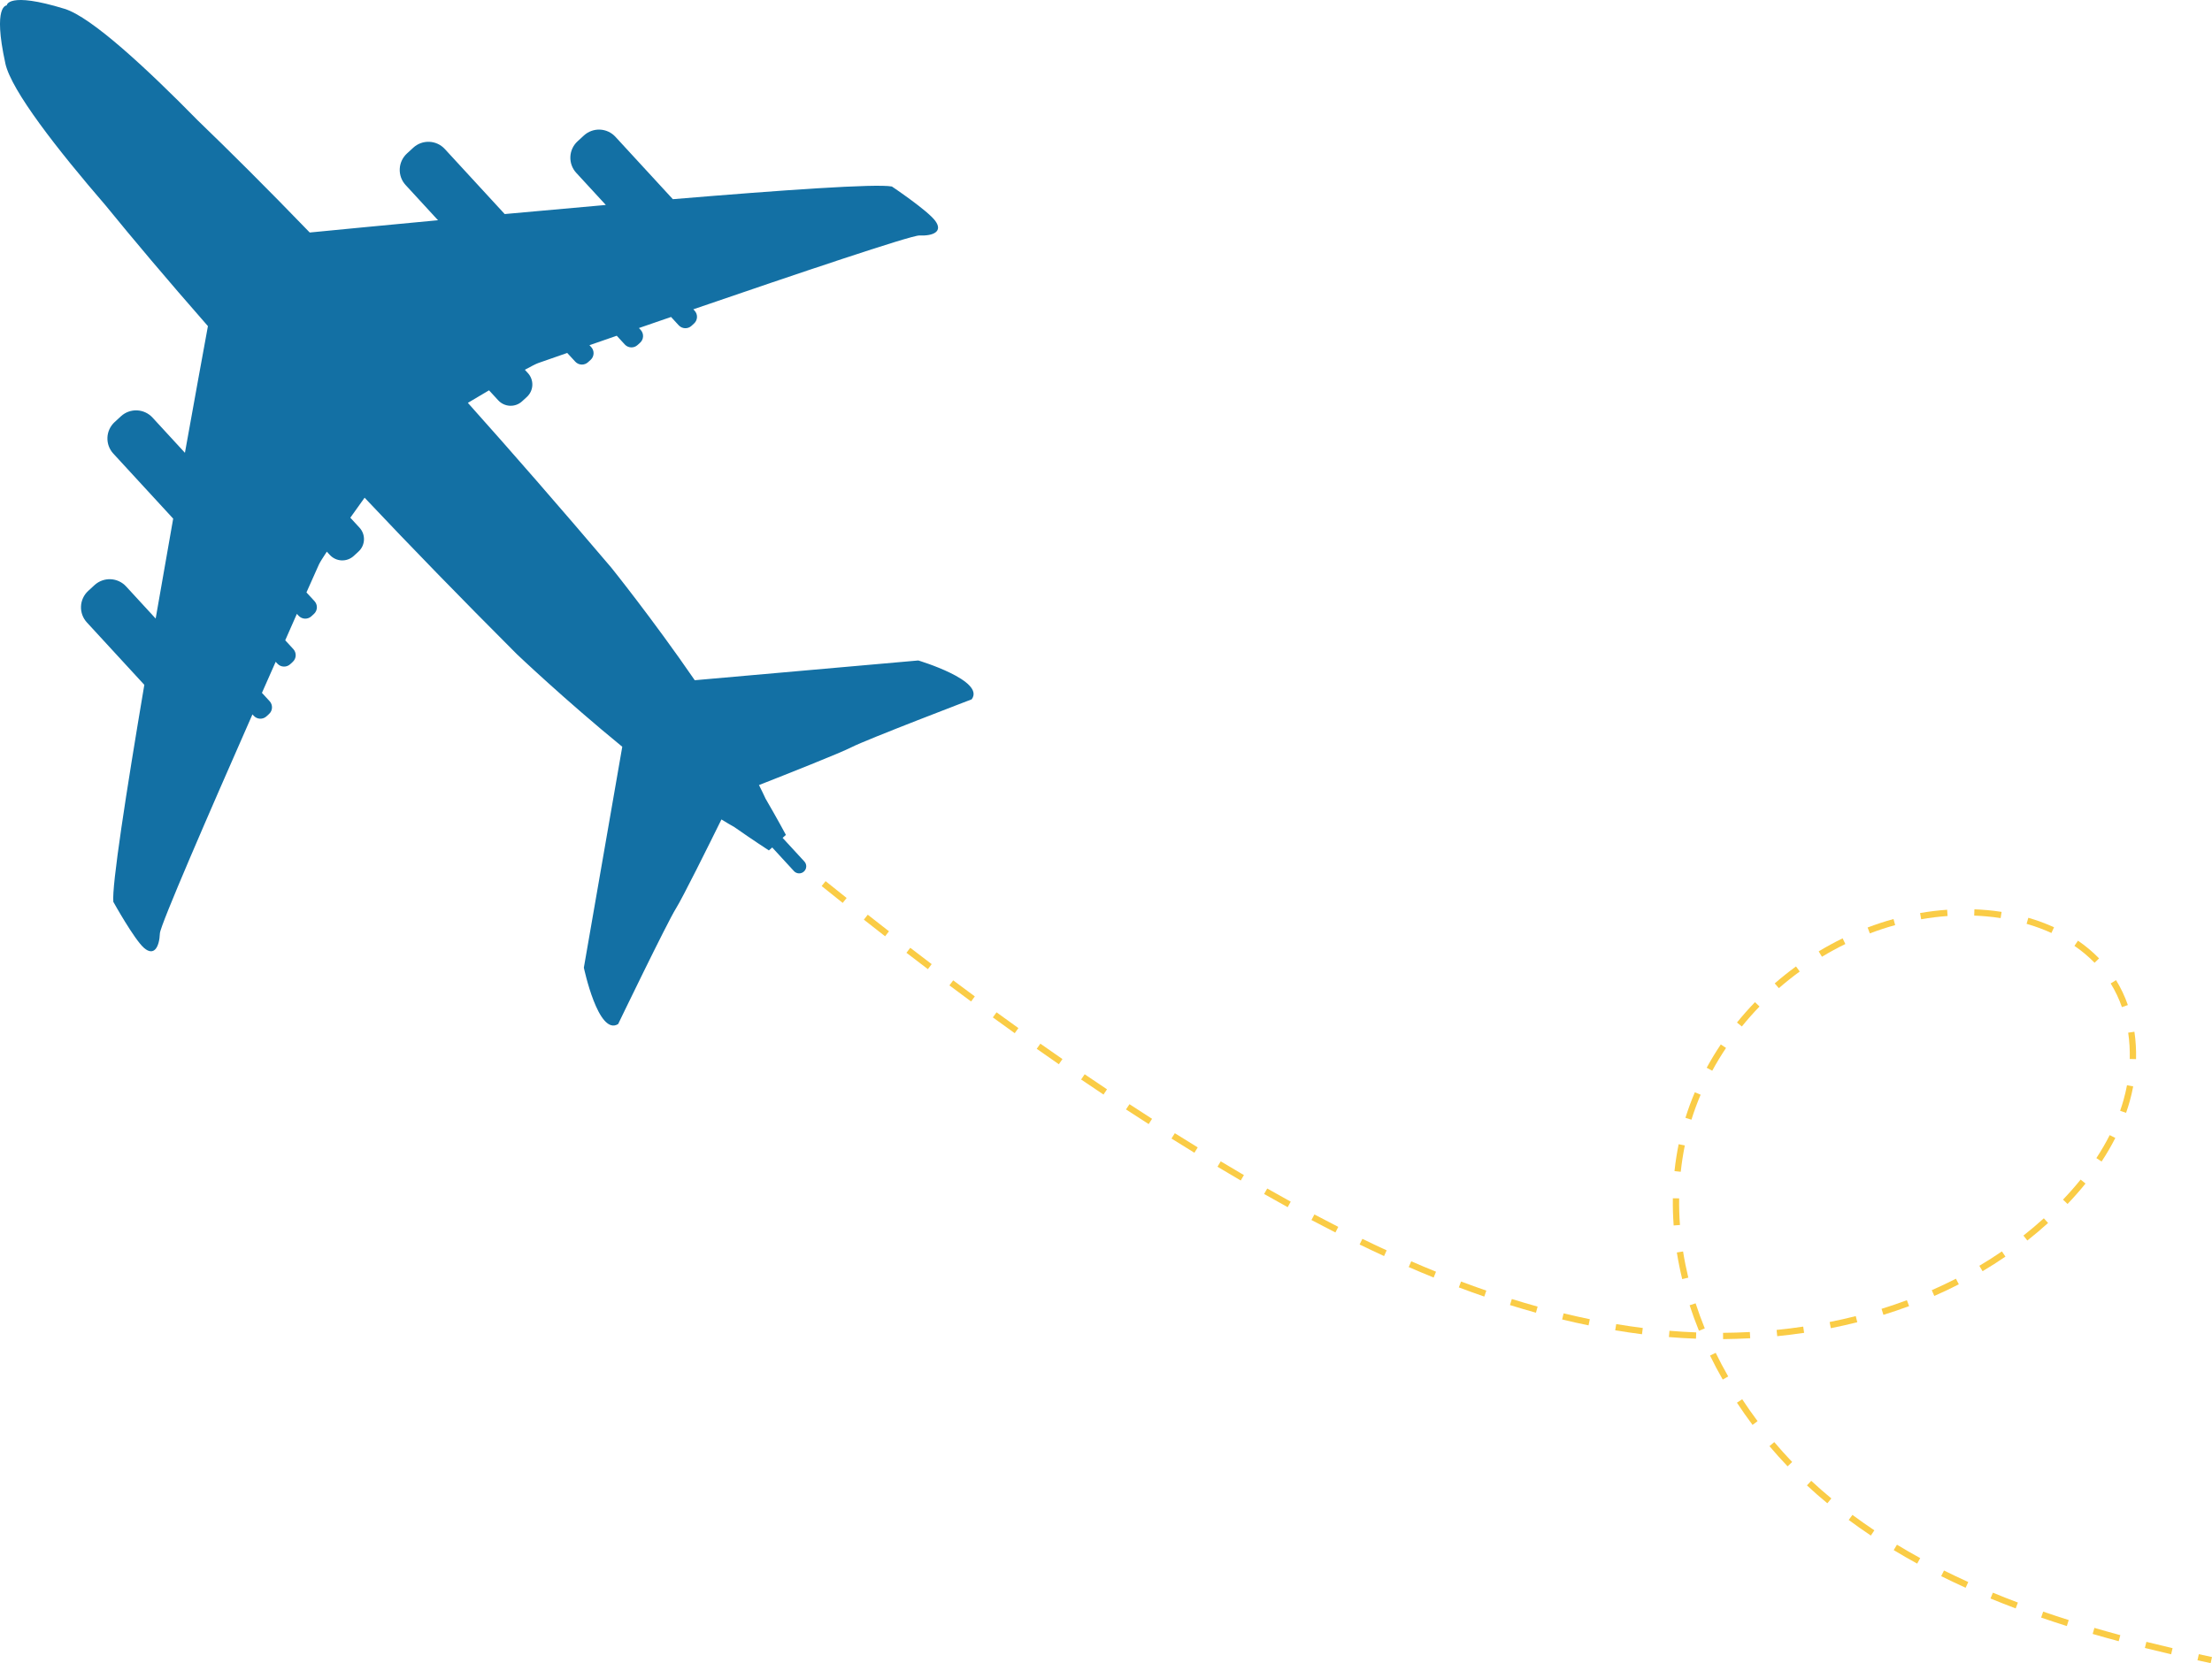 <svg width="363" height="273" viewBox="0 0 363 273" fill="none" xmlns="http://www.w3.org/2000/svg">
<path d="M0.878 10.4C-1.226 0.79 1.105 0.889 1.105 0.889C1.105 0.889 1.202 -1.446 10.609 1.453C15 2.808 24.055 11.203 32.459 19.771C37.526 24.653 43.671 30.751 50.829 38.166C55.373 37.722 62.933 36.99 71.88 36.15L66.557 30.364C65.901 29.649 65.557 28.704 65.599 27.735C65.64 26.767 66.065 25.855 66.779 25.198L67.822 24.241C68.175 23.915 68.59 23.663 69.042 23.497C69.493 23.332 69.973 23.258 70.453 23.278C70.934 23.298 71.405 23.412 71.841 23.614C72.278 23.817 72.67 24.103 72.995 24.457L82.823 35.136C88.219 34.641 93.843 34.134 99.419 33.644L94.561 28.367C93.904 27.652 93.558 26.706 93.599 25.737C93.64 24.767 94.064 23.854 94.779 23.197L95.822 22.239C96.176 21.914 96.59 21.661 97.041 21.496C97.493 21.331 97.972 21.256 98.453 21.276C98.933 21.296 99.405 21.411 99.841 21.613C100.277 21.815 100.669 22.102 100.994 22.455L110.418 32.696C128.41 31.193 143.814 30.119 146.366 30.615C146.366 30.615 152.219 34.535 153.485 36.257C154.75 37.98 153.212 38.753 150.876 38.654C149.563 38.599 130.52 45.024 113.779 50.772L113.99 51.001C114.122 51.145 114.224 51.312 114.291 51.495C114.358 51.678 114.389 51.873 114.381 52.067C114.372 52.262 114.326 52.453 114.244 52.63C114.162 52.806 114.046 52.965 113.902 53.097L113.48 53.485C113.19 53.751 112.806 53.892 112.413 53.875C112.02 53.859 111.649 53.687 111.382 53.398L110.123 52.029L104.852 53.846L105.139 54.155C105.271 54.299 105.373 54.467 105.44 54.65C105.507 54.832 105.538 55.027 105.529 55.221C105.521 55.416 105.475 55.607 105.393 55.784C105.311 55.961 105.195 56.119 105.051 56.251L104.622 56.639C104.333 56.901 103.952 57.039 103.562 57.023C103.173 57.007 102.805 56.838 102.538 56.553L101.212 55.11L96.733 56.664L97.02 56.969C97.286 57.258 97.426 57.642 97.409 58.035C97.392 58.428 97.221 58.798 96.931 59.065L96.501 59.453C96.358 59.585 96.19 59.687 96.007 59.754C95.823 59.821 95.629 59.851 95.434 59.843C95.24 59.835 95.048 59.789 94.871 59.707C94.695 59.625 94.536 59.509 94.404 59.365L93.084 57.934C90.342 58.889 88.598 59.497 88.326 59.594C87.962 59.722 87.163 60.133 86.131 60.697L86.63 61.238C87.127 61.779 87.389 62.495 87.359 63.228C87.328 63.962 87.007 64.654 86.467 65.151L85.677 65.875C85.409 66.122 85.096 66.313 84.754 66.438C84.413 66.563 84.05 66.619 83.686 66.604C83.323 66.589 82.966 66.502 82.636 66.349C82.306 66.196 82.009 65.98 81.763 65.712L80.252 64.07C78.901 64.866 77.658 65.605 76.78 66.129C84.039 74.242 91.88 83.252 100.303 93.159C100.303 93.159 107.114 101.623 114.013 111.657L150.698 108.414C150.698 108.414 161.76 111.717 159.457 114.795C159.457 114.795 142.122 121.419 139.738 122.655C137.933 123.589 128.887 127.164 124.552 128.865C124.938 129.628 125.3 130.374 125.636 131.102C127.53 134.345 128.97 137.043 128.97 137.043L128.433 137.537L132 141.412C132.104 141.524 132.184 141.656 132.237 141.799C132.289 141.942 132.313 142.094 132.307 142.247C132.301 142.399 132.265 142.549 132.201 142.687C132.136 142.826 132.046 142.95 131.933 143.054C131.821 143.157 131.69 143.237 131.546 143.29C131.403 143.343 131.251 143.367 131.098 143.36C130.946 143.354 130.796 143.318 130.657 143.254C130.519 143.19 130.394 143.099 130.291 142.987L126.725 139.11L126.178 139.594C126.178 139.594 123.609 137.935 120.533 135.778C119.834 135.382 119.12 134.959 118.392 134.51C116.334 138.688 112.011 147.395 110.931 149.114C109.498 151.391 101.442 168.094 101.442 168.094C98.182 170.129 95.813 158.838 95.813 158.838L102.117 122.576C92.69 114.871 84.819 107.38 84.819 107.38C75.623 98.174 67.294 89.612 59.833 81.695C59.237 82.525 58.4 83.699 57.489 84.979L59.001 86.62C59.498 87.161 59.76 87.877 59.729 88.61C59.698 89.344 59.377 90.035 58.836 90.533L58.047 91.259C57.505 91.755 56.789 92.017 56.055 91.986C55.321 91.955 54.63 91.634 54.132 91.094L53.634 90.553C52.985 91.531 52.509 92.294 52.344 92.644C52.227 92.908 51.473 94.594 50.291 97.245L51.612 98.676C51.744 98.82 51.846 98.988 51.913 99.171C51.98 99.353 52.011 99.548 52.002 99.742C51.994 99.937 51.947 100.128 51.865 100.304C51.783 100.481 51.667 100.639 51.523 100.771L51.101 101.16C50.957 101.292 50.789 101.395 50.606 101.461C50.423 101.528 50.228 101.559 50.034 101.55C49.839 101.542 49.648 101.496 49.471 101.413C49.294 101.331 49.135 101.215 49.003 101.072L48.717 100.767L46.807 105.102L48.135 106.544C48.401 106.834 48.541 107.217 48.525 107.61C48.508 108.003 48.336 108.373 48.046 108.64L47.624 109.029C47.334 109.295 46.95 109.435 46.557 109.418C46.163 109.402 45.793 109.23 45.526 108.941L45.24 108.633C44.516 110.268 43.76 111.976 42.986 113.73L44.245 115.097C44.377 115.24 44.48 115.408 44.547 115.591C44.614 115.774 44.644 115.968 44.636 116.163C44.628 116.358 44.582 116.549 44.5 116.726C44.418 116.902 44.301 117.061 44.158 117.193L43.735 117.582C43.445 117.848 43.062 117.988 42.668 117.972C42.275 117.955 41.904 117.783 41.638 117.494L41.427 117.265C34.295 133.456 26.297 151.882 26.241 153.201C26.142 155.536 25.245 157.002 23.633 155.598C22.022 154.193 18.6 148.037 18.6 148.037C18.323 145.46 20.679 130.205 23.684 112.414L14.255 102.167C13.93 101.813 13.677 101.399 13.512 100.948C13.346 100.497 13.271 100.018 13.292 99.538C13.312 99.058 13.426 98.587 13.629 98.151C13.831 97.715 14.117 97.323 14.472 96.998L15.514 96.039C16.229 95.383 17.176 95.037 18.146 95.077C19.116 95.118 20.03 95.542 20.688 96.255L25.545 101.534C26.499 96.022 27.474 90.464 28.42 85.132L18.592 74.451C17.935 73.737 17.589 72.791 17.63 71.822C17.671 70.853 18.095 69.939 18.81 69.283L19.853 68.324C20.567 67.667 21.514 67.321 22.484 67.362C23.454 67.403 24.368 67.827 25.025 68.541L30.348 74.326C31.936 65.486 33.297 58.02 34.121 53.53C27.326 45.782 21.758 39.154 17.312 33.699C9.474 24.613 1.858 14.894 0.875 10.407" fill="#1370A4"/>
<path d="M363 271.989L362.784 273C362.062 272.845 361.339 272.689 360.616 272.53L360.837 271.528C361.559 271.687 362.28 271.843 363 271.996" fill="#FACC46"/>
<path d="M321.452 210.816C320.146 211.486 318.792 212.127 317.428 212.725L317.012 211.779C318.358 211.189 319.693 210.556 320.981 209.896L321.452 210.816" fill="#FACC46"/>
<path d="M315.115 255.756L314.618 256.662C313.312 255.947 312.015 255.199 310.766 254.443L311.302 253.558C312.538 254.307 313.822 255.047 315.115 255.756" fill="#FACC46"/>
<path d="M323 259.683L322.57 260.625C321.207 260.008 319.856 259.367 318.558 258.72L319.02 257.795C320.309 258.438 321.647 259.072 323 259.683" fill="#FACC46"/>
<path d="M329.106 206.267C327.892 207.097 326.629 207.903 325.348 208.664L324.821 207.775C326.081 207.027 327.326 206.233 328.521 205.414L329.106 206.273" fill="#FACC46"/>
<path d="M338.546 196.919C339.576 195.838 340.551 194.731 341.438 193.626L342.243 194.275C341.337 195.4 340.345 196.528 339.295 197.629L338.546 196.913" fill="#FACC46"/>
<path d="M339.487 265.926L339.174 266.911C337.749 266.46 336.331 265.992 334.96 265.519L335.296 264.543C336.659 265.012 338.068 265.478 339.487 265.926" fill="#FACC46"/>
<path d="M331.147 263.048L330.782 264.016C329.382 263.488 327.992 262.941 326.65 262.388L327.04 261.434C328.371 261.984 329.752 262.528 331.141 263.051" fill="#FACC46"/>
<path d="M300.535 245.962L299.876 246.758C298.74 245.821 297.612 244.834 296.528 243.821L297.233 243.067C298.303 244.069 299.413 245.037 300.535 245.962Z" fill="#FACC46"/>
<path d="M298.456 156.163C299.731 155.395 301.052 154.674 302.38 154.026L302.834 154.955C301.534 155.591 300.24 156.295 298.991 157.048L298.456 156.163" fill="#FACC46"/>
<path d="M319.535 149.33L319.608 150.361C318.155 150.464 316.707 150.641 315.272 150.892L315.095 149.872C316.566 149.617 318.048 149.436 319.537 149.33" fill="#FACC46"/>
<path d="M300.248 217.003C301.688 216.717 303.132 216.389 304.538 216.034L304.792 217.036C303.369 217.397 301.909 217.728 300.45 218.019L300.248 217.005" fill="#FACC46"/>
<path d="M313.294 214.395C311.918 214.906 310.499 215.388 309.078 215.827L308.773 214.84C310.174 214.411 311.575 213.928 312.928 213.423L313.289 214.392" fill="#FACC46"/>
<path d="M307.59 251.198L307.017 252.057C305.779 251.228 304.555 250.366 303.38 249.495L303.996 248.665C305.157 249.524 306.368 250.383 307.591 251.198" fill="#FACC46"/>
<path d="M344.882 190.668L344.023 190.096C344.824 188.88 345.555 187.621 346.215 186.324L347.137 186.79C346.461 188.12 345.71 189.411 344.887 190.655" fill="#FACC46"/>
<path d="M283.251 172.016C282.437 173.23 281.675 174.488 280.986 175.758L280.076 175.264C280.783 173.967 281.561 172.68 282.392 171.441L283.251 172.014" fill="#FACC46"/>
<path d="M326.025 149.383C326.846 149.456 327.669 149.557 328.472 149.682L328.313 150.703C327.533 150.581 326.737 150.484 325.932 150.416C325.286 150.359 324.627 150.316 323.974 150.292L324.012 149.26C324.684 149.285 325.362 149.328 326.018 149.387" fill="#FACC46"/>
<path d="M332.573 151.642L332.859 150.65C334.301 151.065 335.712 151.585 337.078 152.205L336.649 153.145C335.328 152.545 333.965 152.043 332.571 151.642" fill="#FACC46"/>
<path d="M277.062 209.719L276.059 209.962C275.705 208.509 275.409 207.037 275.178 205.588L276.2 205.425C276.426 206.847 276.717 208.289 277.059 209.72" fill="#FACC46"/>
<path d="M336.1 200.746C335.008 201.737 333.863 202.706 332.696 203.627L332.055 202.815C333.202 201.91 334.33 200.954 335.404 199.982L336.1 200.746" fill="#FACC46"/>
<path d="M276.588 183.485C277.028 182.076 277.548 180.663 278.132 179.289L279.083 179.693C278.51 181.037 278.005 182.413 277.575 183.793L276.588 183.485Z" fill="#FACC46"/>
<path d="M341.01 154.412C342.257 155.263 343.417 156.235 344.471 157.316L343.729 158.032C342.722 157.001 341.616 156.073 340.425 155.261L341.01 154.402" fill="#FACC46"/>
<path d="M348.495 180.51C348.715 179.733 348.902 178.935 349.051 178.139L350.067 178.329C349.912 179.156 349.719 179.983 349.494 180.791C349.318 181.416 349.117 182.049 348.9 182.67L347.924 182.33C348.134 181.727 348.328 181.116 348.497 180.51" fill="#FACC46"/>
<path d="M349.246 169.509L350.269 169.357C350.486 170.846 350.575 172.35 350.536 173.854L349.503 173.828C349.54 172.384 349.455 170.938 349.246 169.509" fill="#FACC46"/>
<path d="M346.374 161.428L347.255 160.887C348.046 162.176 348.696 163.546 349.195 164.973L348.219 165.315C347.744 163.957 347.126 162.654 346.374 161.428" fill="#FACC46"/>
<path d="M356.529 270.545L356.294 271.547C354.825 271.203 353.375 270.854 351.984 270.506L352.235 269.504C353.622 269.852 355.066 270.199 356.533 270.542" fill="#FACC46"/>
<path d="M294.104 239.978L293.354 240.694C292.333 239.623 291.332 238.508 290.377 237.381L291.167 236.714C292.108 237.827 293.097 238.925 294.104 239.981" fill="#FACC46"/>
<path d="M347.957 268.398L347.687 269.401C346.238 269.011 344.801 268.609 343.417 268.205L343.703 267.213C345.08 267.615 346.511 268.015 347.954 268.404" fill="#FACC46"/>
<path d="M306.482 152.248C307.878 151.718 309.307 151.245 310.732 150.856L311.007 151.851C309.614 152.236 308.216 152.694 306.852 153.214L306.484 152.248" fill="#FACC46"/>
<path d="M203.757 192.664L204.133 192.883L203.61 193.775L203.235 193.555C202.088 192.883 200.932 192.197 199.796 191.517L200.328 190.631C201.459 191.31 202.62 191.994 203.756 192.664" fill="#FACC46"/>
<path d="M235.656 208.747L235.268 209.704C233.921 209.158 232.546 208.579 231.177 207.986L231.589 207.039C232.95 207.628 234.311 208.203 235.656 208.747" fill="#FACC46"/>
<path d="M189.062 183.646L188.505 184.516C187.269 183.723 186.018 182.914 184.78 182.109L185.353 181.25C186.581 182.053 187.829 182.861 189.062 183.651" fill="#FACC46"/>
<path d="M227.56 205.24L227.13 206.178C225.812 205.571 224.463 204.933 223.119 204.281L223.57 203.352C224.905 204.001 226.248 204.64 227.56 205.24Z" fill="#FACC46"/>
<path d="M181.664 178.809L181.091 179.668C179.876 178.859 178.64 178.027 177.416 177.196L177.998 176.337C179.218 177.167 180.452 177.997 181.664 178.805" fill="#FACC46"/>
<path d="M219.617 201.386L219.149 202.307C217.859 201.648 216.531 200.961 215.215 200.262L215.7 199.349C217.011 200.045 218.329 200.73 219.617 201.386" fill="#FACC46"/>
<path d="M211.815 197.248L211.315 198.153C210.053 197.459 208.752 196.73 207.447 195.99L207.958 195.091C209.258 195.83 210.554 196.555 211.814 197.248" fill="#FACC46"/>
<path d="M196.551 188.34L196.009 189.221C194.76 188.455 193.494 187.67 192.246 186.887L192.796 186.011C194.041 186.792 195.305 187.576 196.551 188.34" fill="#FACC46"/>
<path d="M152.894 158.259L152.27 159.083C151.113 158.205 149.929 157.3 148.751 156.395L149.381 155.576C150.558 156.48 151.74 157.383 152.894 158.259" fill="#FACC46"/>
<path d="M145.884 152.87L145.25 153.687C144.091 152.785 142.917 151.867 141.764 150.958L142.403 150.146C143.549 151.054 144.727 151.97 145.884 152.866" fill="#FACC46"/>
<path d="M138.937 147.401L138.293 148.21C137.161 147.308 136 146.378 134.837 145.444L135.484 144.639C136.645 145.571 137.807 146.501 138.937 147.401Z" fill="#FACC46"/>
<path d="M159.973 163.557L159.359 164.389C158.189 163.53 156.993 162.638 155.804 161.747L156.424 160.92C157.612 161.809 158.806 162.695 159.973 163.557Z" fill="#FACC46"/>
<path d="M167.124 168.754L166.522 169.594C165.329 168.735 164.121 167.876 162.93 167.004L163.539 166.168C164.727 167.027 165.933 167.902 167.121 168.754" fill="#FACC46"/>
<path d="M291.549 218.302C293.008 218.159 294.476 217.973 295.915 217.758L296.068 218.78C294.612 218.997 293.127 219.183 291.652 219.33L291.549 218.302Z" fill="#FACC46"/>
<path d="M174.353 173.842L173.764 174.692C172.555 173.855 171.329 173.002 170.132 172.157L170.728 171.313C171.926 172.156 173.145 173.008 174.353 173.842" fill="#FACC46"/>
<path d="M243.914 211.852L243.577 212.829C242.2 212.355 240.796 211.848 239.401 211.324L239.765 210.357C241.15 210.879 242.547 211.381 243.92 211.852" fill="#FACC46"/>
<path d="M278.26 213.935C278.705 215.307 279.211 216.693 279.764 218.054L278.807 218.442C278.244 217.059 277.73 215.649 277.276 214.255L278.26 213.935Z" fill="#FACC46"/>
<path d="M285.044 167.845C285.973 166.7 286.969 165.569 288.002 164.499L288.747 165.215C287.734 166.263 286.759 167.362 285.847 168.494L285.044 167.844" fill="#FACC46"/>
<path d="M288.43 233.277L287.602 233.895C286.713 232.707 285.85 231.48 285.042 230.25L285.902 229.677C286.698 230.888 287.548 232.098 288.426 233.271" fill="#FACC46"/>
<path d="M291.241 161.422C292.362 160.447 293.534 159.511 294.734 158.637L295.344 159.472C294.17 160.331 293.018 161.246 291.92 162.201L291.241 161.422" fill="#FACC46"/>
<path d="M287.211 219.671C285.741 219.75 284.244 219.795 282.77 219.814L282.761 218.78C284.227 218.769 285.707 218.724 287.161 218.647L287.217 219.678" fill="#FACC46"/>
<path d="M283.608 225.94L282.71 226.453C281.97 225.164 281.268 223.833 280.625 222.513L281.555 222.06C282.188 223.36 282.879 224.665 283.608 225.94" fill="#FACC46"/>
<path d="M260.897 216.541L260.689 217.553C259.257 217.267 257.797 216.935 256.354 216.585L256.597 215.583C258.03 215.928 259.476 216.252 260.896 216.543" fill="#FACC46"/>
<path d="M252.331 214.474L252.055 215.476C250.652 215.086 249.218 214.664 247.795 214.222L248.099 213.228C249.512 213.668 250.934 214.087 252.327 214.474" fill="#FACC46"/>
<path d="M269.589 217.983L269.46 219.009C268.006 218.825 266.527 218.608 265.062 218.365L265.232 217.346C266.684 217.586 268.149 217.801 269.589 217.983" fill="#FACC46"/>
<path d="M274.791 192.233C274.949 190.753 275.18 189.267 275.475 187.816L276.488 188.022C276.201 189.441 275.975 190.894 275.82 192.343L274.791 192.233" fill="#FACC46"/>
<path d="M275.688 201.078L274.656 201.154C274.546 199.665 274.502 198.163 274.523 196.692L275.556 196.707C275.536 198.148 275.581 199.619 275.688 201.078" fill="#FACC46"/>
<path d="M278.36 218.709L278.321 219.741C276.847 219.685 275.353 219.598 273.88 219.475L273.965 218.444C275.422 218.564 276.899 218.653 278.359 218.709" fill="#FACC46"/>
</svg>
